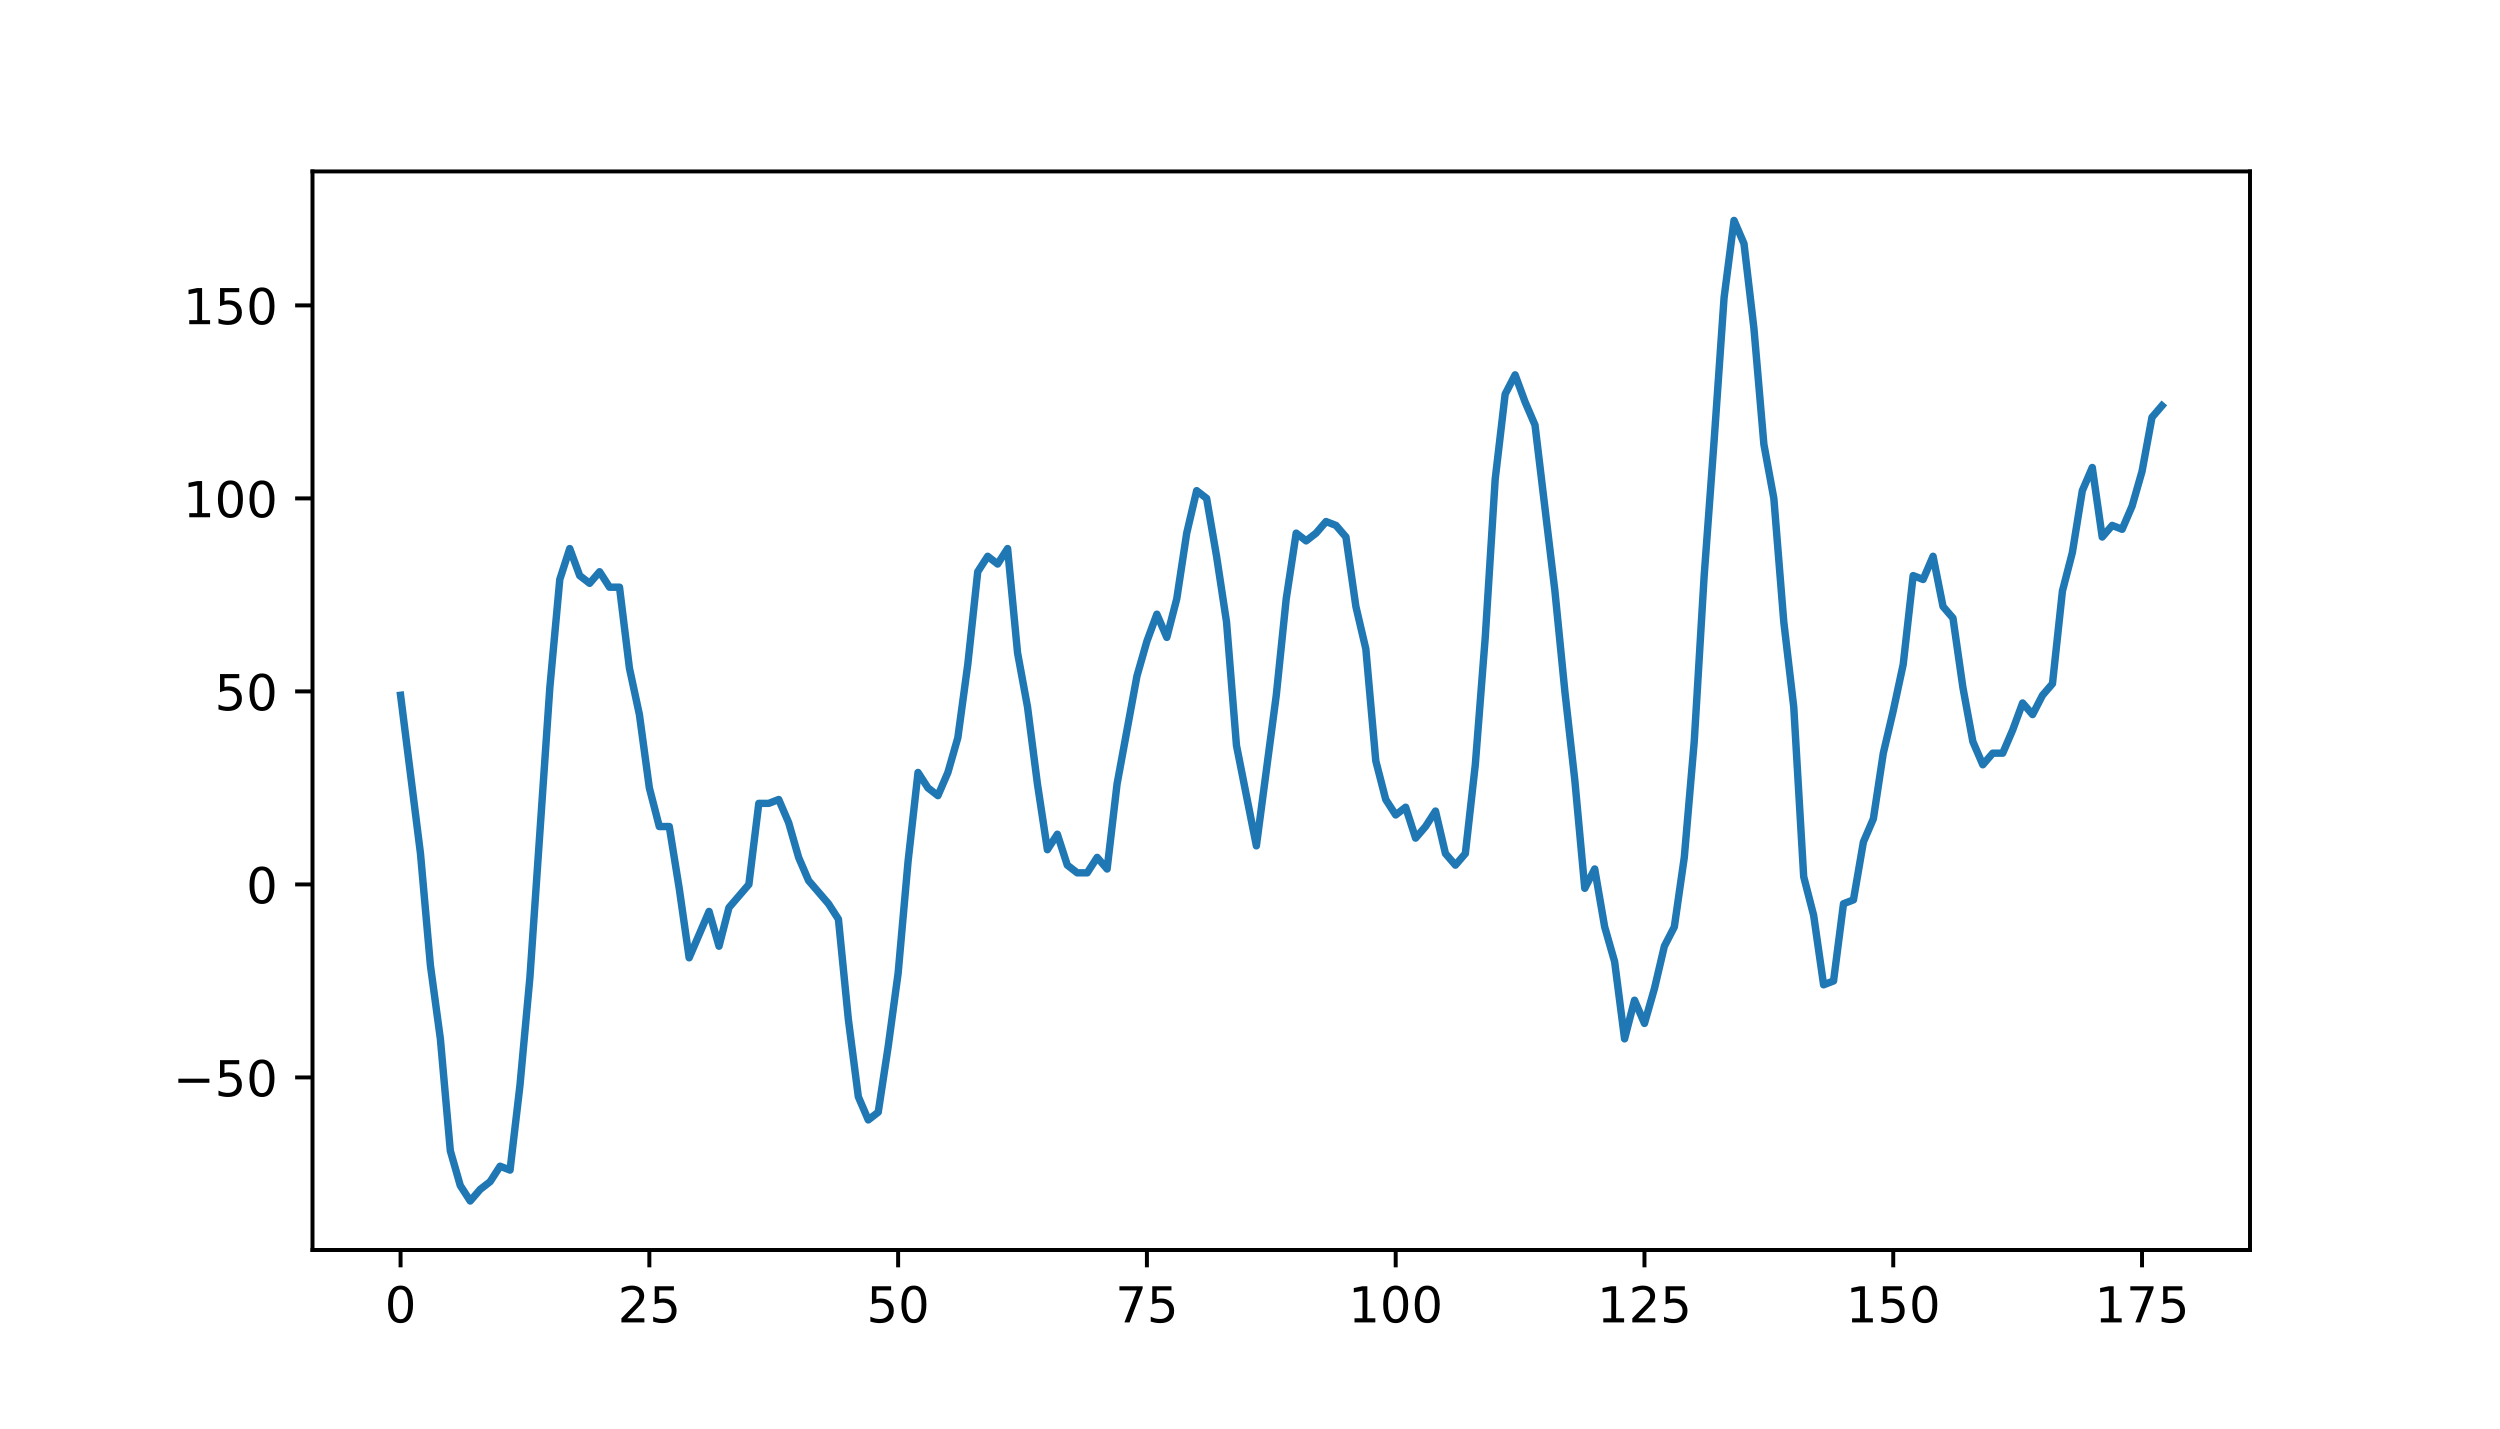<?xml version="1.0" encoding="utf-8" standalone="no"?>
<!DOCTYPE svg PUBLIC "-//W3C//DTD SVG 1.1//EN"
  "http://www.w3.org/Graphics/SVG/1.1/DTD/svg11.dtd">
<!-- Created with matplotlib (http://matplotlib.org/) -->
<svg height="288pt" version="1.1" viewBox="0 0 504 288" width="504pt" xmlns="http://www.w3.org/2000/svg" xmlns:xlink="http://www.w3.org/1999/xlink">
 <defs>
  <style type="text/css">
*{stroke-linecap:butt;stroke-linejoin:round;}
  </style>
 </defs>
 <g id="figure_1">
  <g id="patch_1">
   <path d="M 0 288 
L 504 288 
L 504 0 
L 0 0 
z
" style="fill:#ffffff;"/>
  </g>
  <g id="axes_1">
   <g id="patch_2">
    <path d="M 63 252 
L 453.6 252 
L 453.6 34.56 
L 63 34.56 
z
" style="fill:#ffffff;"/>
   </g>
   <g id="matplotlib.axis_1">
    <g id="xtick_1">
     <g id="line2d_1">
      <defs>
       <path d="M 0 0 
L 0 3.5 
" id="m3894980378" style="stroke:#000000;stroke-width:0.8;"/>
      </defs>
      <g>
       <use style="stroke:#000000;stroke-width:0.8;" x="80.755" xlink:href="#m3894980378" y="252"/>
      </g>
     </g>
     <g id="text_1">
      <!-- 0 -->
      <defs>
       <path d="M 31.781 66.406 
Q 24.172 66.406 20.328 58.906 
Q 16.5 51.422 16.5 36.375 
Q 16.5 21.391 20.328 13.891 
Q 24.172 6.391 31.781 6.391 
Q 39.453 6.391 43.281 13.891 
Q 47.125 21.391 47.125 36.375 
Q 47.125 51.422 43.281 58.906 
Q 39.453 66.406 31.781 66.406 
z
M 31.781 74.219 
Q 44.047 74.219 50.516 64.516 
Q 56.984 54.828 56.984 36.375 
Q 56.984 17.969 50.516 8.266 
Q 44.047 -1.422 31.781 -1.422 
Q 19.531 -1.422 13.062 8.266 
Q 6.594 17.969 6.594 36.375 
Q 6.594 54.828 13.062 64.516 
Q 19.531 74.219 31.781 74.219 
z
" id="DejaVuSans-30"/>
      </defs>
      <g transform="translate(77.573 266.598)scale(0.1 -0.1)">
       <use xlink:href="#DejaVuSans-30"/>
      </g>
     </g>
    </g>
    <g id="xtick_2">
     <g id="line2d_2">
      <g>
       <use style="stroke:#000000;stroke-width:0.8;" x="130.909" xlink:href="#m3894980378" y="252"/>
      </g>
     </g>
     <g id="text_2">
      <!-- 25 -->
      <defs>
       <path d="M 19.188 8.297 
L 53.609 8.297 
L 53.609 0 
L 7.328 0 
L 7.328 8.297 
Q 12.938 14.109 22.625 23.891 
Q 32.328 33.688 34.812 36.531 
Q 39.547 41.844 41.422 45.531 
Q 43.312 49.219 43.312 52.781 
Q 43.312 58.594 39.234 62.25 
Q 35.156 65.922 28.609 65.922 
Q 23.969 65.922 18.812 64.312 
Q 13.672 62.703 7.812 59.422 
L 7.812 69.391 
Q 13.766 71.781 18.938 73 
Q 24.125 74.219 28.422 74.219 
Q 39.75 74.219 46.484 68.547 
Q 53.219 62.891 53.219 53.422 
Q 53.219 48.922 51.531 44.891 
Q 49.859 40.875 45.406 35.406 
Q 44.188 33.984 37.641 27.219 
Q 31.109 20.453 19.188 8.297 
z
" id="DejaVuSans-32"/>
       <path d="M 10.797 72.906 
L 49.516 72.906 
L 49.516 64.594 
L 19.828 64.594 
L 19.828 46.734 
Q 21.969 47.469 24.109 47.828 
Q 26.266 48.188 28.422 48.188 
Q 40.625 48.188 47.75 41.5 
Q 54.891 34.812 54.891 23.391 
Q 54.891 11.625 47.562 5.094 
Q 40.234 -1.422 26.906 -1.422 
Q 22.312 -1.422 17.547 -0.641 
Q 12.797 0.141 7.719 1.703 
L 7.719 11.625 
Q 12.109 9.234 16.797 8.062 
Q 21.484 6.891 26.703 6.891 
Q 35.156 6.891 40.078 11.328 
Q 45.016 15.766 45.016 23.391 
Q 45.016 31 40.078 35.438 
Q 35.156 39.891 26.703 39.891 
Q 22.75 39.891 18.812 39.016 
Q 14.891 38.141 10.797 36.281 
z
" id="DejaVuSans-35"/>
      </defs>
      <g transform="translate(124.546 266.598)scale(0.1 -0.1)">
       <use xlink:href="#DejaVuSans-32"/>
       <use x="63.623" xlink:href="#DejaVuSans-35"/>
      </g>
     </g>
    </g>
    <g id="xtick_3">
     <g id="line2d_3">
      <g>
       <use style="stroke:#000000;stroke-width:0.8;" x="181.063" xlink:href="#m3894980378" y="252"/>
      </g>
     </g>
     <g id="text_3">
      <!-- 50 -->
      <g transform="translate(174.7 266.598)scale(0.1 -0.1)">
       <use xlink:href="#DejaVuSans-35"/>
       <use x="63.623" xlink:href="#DejaVuSans-30"/>
      </g>
     </g>
    </g>
    <g id="xtick_4">
     <g id="line2d_4">
      <g>
       <use style="stroke:#000000;stroke-width:0.8;" x="231.217" xlink:href="#m3894980378" y="252"/>
      </g>
     </g>
     <g id="text_4">
      <!-- 75 -->
      <defs>
       <path d="M 8.203 72.906 
L 55.078 72.906 
L 55.078 68.703 
L 28.609 0 
L 18.312 0 
L 43.219 64.594 
L 8.203 64.594 
z
" id="DejaVuSans-37"/>
      </defs>
      <g transform="translate(224.854 266.598)scale(0.1 -0.1)">
       <use xlink:href="#DejaVuSans-37"/>
       <use x="63.623" xlink:href="#DejaVuSans-35"/>
      </g>
     </g>
    </g>
    <g id="xtick_5">
     <g id="line2d_5">
      <g>
       <use style="stroke:#000000;stroke-width:0.8;" x="281.371" xlink:href="#m3894980378" y="252"/>
      </g>
     </g>
     <g id="text_5">
      <!-- 100 -->
      <defs>
       <path d="M 12.406 8.297 
L 28.516 8.297 
L 28.516 63.922 
L 10.984 60.406 
L 10.984 69.391 
L 28.422 72.906 
L 38.281 72.906 
L 38.281 8.297 
L 54.391 8.297 
L 54.391 0 
L 12.406 0 
z
" id="DejaVuSans-31"/>
      </defs>
      <g transform="translate(271.827 266.598)scale(0.1 -0.1)">
       <use xlink:href="#DejaVuSans-31"/>
       <use x="63.623" xlink:href="#DejaVuSans-30"/>
       <use x="127.246" xlink:href="#DejaVuSans-30"/>
      </g>
     </g>
    </g>
    <g id="xtick_6">
     <g id="line2d_6">
      <g>
       <use style="stroke:#000000;stroke-width:0.8;" x="331.525" xlink:href="#m3894980378" y="252"/>
      </g>
     </g>
     <g id="text_6">
      <!-- 125 -->
      <g transform="translate(321.981 266.598)scale(0.1 -0.1)">
       <use xlink:href="#DejaVuSans-31"/>
       <use x="63.623" xlink:href="#DejaVuSans-32"/>
       <use x="127.246" xlink:href="#DejaVuSans-35"/>
      </g>
     </g>
    </g>
    <g id="xtick_7">
     <g id="line2d_7">
      <g>
       <use style="stroke:#000000;stroke-width:0.8;" x="381.679" xlink:href="#m3894980378" y="252"/>
      </g>
     </g>
     <g id="text_7">
      <!-- 150 -->
      <g transform="translate(372.135 266.598)scale(0.1 -0.1)">
       <use xlink:href="#DejaVuSans-31"/>
       <use x="63.623" xlink:href="#DejaVuSans-35"/>
       <use x="127.246" xlink:href="#DejaVuSans-30"/>
      </g>
     </g>
    </g>
    <g id="xtick_8">
     <g id="line2d_8">
      <g>
       <use style="stroke:#000000;stroke-width:0.8;" x="431.833" xlink:href="#m3894980378" y="252"/>
      </g>
     </g>
     <g id="text_8">
      <!-- 175 -->
      <g transform="translate(422.289 266.598)scale(0.1 -0.1)">
       <use xlink:href="#DejaVuSans-31"/>
       <use x="63.623" xlink:href="#DejaVuSans-37"/>
       <use x="127.246" xlink:href="#DejaVuSans-35"/>
      </g>
     </g>
    </g>
   </g>
   <g id="matplotlib.axis_2">
    <g id="ytick_1">
     <g id="line2d_9">
      <defs>
       <path d="M 0 0 
L -3.5 0 
" id="m0bf53e72db" style="stroke:#000000;stroke-width:0.8;"/>
      </defs>
      <g>
       <use style="stroke:#000000;stroke-width:0.8;" x="63" xlink:href="#m0bf53e72db" y="217.213"/>
      </g>
     </g>
     <g id="text_9">
      <!-- −50 -->
      <defs>
       <path d="M 10.594 35.5 
L 73.188 35.5 
L 73.188 27.203 
L 10.594 27.203 
z
" id="DejaVuSans-2212"/>
      </defs>
      <g transform="translate(34.895 221.012)scale(0.1 -0.1)">
       <use xlink:href="#DejaVuSans-2212"/>
       <use x="83.789" xlink:href="#DejaVuSans-35"/>
       <use x="147.412" xlink:href="#DejaVuSans-30"/>
      </g>
     </g>
    </g>
    <g id="ytick_2">
     <g id="line2d_10">
      <g>
       <use style="stroke:#000000;stroke-width:0.8;" x="63" xlink:href="#m0bf53e72db" y="178.301"/>
      </g>
     </g>
     <g id="text_10">
      <!-- 0 -->
      <g transform="translate(49.638 182.1)scale(0.1 -0.1)">
       <use xlink:href="#DejaVuSans-30"/>
      </g>
     </g>
    </g>
    <g id="ytick_3">
     <g id="line2d_11">
      <g>
       <use style="stroke:#000000;stroke-width:0.8;" x="63" xlink:href="#m0bf53e72db" y="139.389"/>
      </g>
     </g>
     <g id="text_11">
      <!-- 50 -->
      <g transform="translate(43.275 143.188)scale(0.1 -0.1)">
       <use xlink:href="#DejaVuSans-35"/>
       <use x="63.623" xlink:href="#DejaVuSans-30"/>
      </g>
     </g>
    </g>
    <g id="ytick_4">
     <g id="line2d_12">
      <g>
       <use style="stroke:#000000;stroke-width:0.8;" x="63" xlink:href="#m0bf53e72db" y="100.477"/>
      </g>
     </g>
     <g id="text_12">
      <!-- 100 -->
      <g transform="translate(36.913 104.276)scale(0.1 -0.1)">
       <use xlink:href="#DejaVuSans-31"/>
       <use x="63.623" xlink:href="#DejaVuSans-30"/>
       <use x="127.246" xlink:href="#DejaVuSans-30"/>
      </g>
     </g>
    </g>
    <g id="ytick_5">
     <g id="line2d_13">
      <g>
       <use style="stroke:#000000;stroke-width:0.8;" x="63" xlink:href="#m0bf53e72db" y="61.565"/>
      </g>
     </g>
     <g id="text_13">
      <!-- 150 -->
      <g transform="translate(36.913 65.364)scale(0.1 -0.1)">
       <use xlink:href="#DejaVuSans-31"/>
       <use x="63.623" xlink:href="#DejaVuSans-35"/>
       <use x="127.246" xlink:href="#DejaVuSans-30"/>
      </g>
     </g>
    </g>
   </g>
   <g id="line2d_14">
    <path clip-path="url(#p298939e2fa)" d="M 80.755 140.167 
L 84.767 172.075 
L 86.773 194.644 
L 88.779 209.43 
L 90.785 231.999 
L 92.792 239.003 
L 94.798 242.116 
L 96.804 239.782 
L 98.81 238.225 
L 100.816 235.112 
L 102.822 235.89 
L 104.829 218.769 
L 106.835 196.978 
L 110.847 138.611 
L 112.853 116.82 
L 114.859 110.594 
L 116.865 116.042 
L 118.872 117.598 
L 120.878 115.263 
L 122.884 118.376 
L 124.89 118.376 
L 126.896 134.719 
L 128.902 144.058 
L 130.909 158.845 
L 132.915 166.627 
L 134.921 166.627 
L 136.927 179.079 
L 138.933 193.087 
L 142.946 183.748 
L 144.952 190.753 
L 146.958 182.97 
L 150.97 178.301 
L 152.976 161.958 
L 154.983 161.958 
L 156.989 161.179 
L 158.995 165.849 
L 161.001 172.853 
L 163.007 177.523 
L 167.02 182.192 
L 169.026 185.305 
L 171.032 205.539 
L 173.038 221.104 
L 175.044 225.773 
L 177.05 224.217 
L 179.057 210.987 
L 181.063 196.2 
L 183.069 173.631 
L 185.075 155.732 
L 187.081 158.845 
L 189.087 160.401 
L 191.094 155.732 
L 193.1 148.728 
L 195.106 133.941 
L 197.112 115.263 
L 199.118 112.15 
L 201.124 113.707 
L 203.131 110.594 
L 205.137 131.606 
L 207.143 142.502 
L 209.149 158.067 
L 211.155 171.297 
L 213.161 168.184 
L 215.167 174.41 
L 217.174 175.966 
L 219.18 175.966 
L 221.186 172.853 
L 223.192 175.188 
L 225.198 158.067 
L 229.211 136.276 
L 231.217 129.272 
L 233.223 123.824 
L 235.229 128.493 
L 237.235 120.711 
L 239.241 107.481 
L 241.248 98.92 
L 243.254 100.477 
L 245.26 112.15 
L 247.266 125.381 
L 249.272 150.284 
L 253.285 170.518 
L 257.297 140.167 
L 259.303 120.711 
L 261.309 107.481 
L 263.315 109.037 
L 265.322 107.481 
L 267.328 105.146 
L 269.334 105.925 
L 271.34 108.259 
L 273.346 122.268 
L 275.352 130.828 
L 277.359 153.397 
L 279.365 161.179 
L 281.371 164.292 
L 283.377 162.736 
L 285.383 168.962 
L 287.389 166.627 
L 289.396 163.514 
L 291.402 172.075 
L 293.408 174.41 
L 295.414 172.075 
L 297.42 154.175 
L 299.426 128.493 
L 301.433 96.586 
L 303.439 79.464 
L 305.445 75.573 
L 307.451 81.021 
L 309.457 85.69 
L 313.469 119.155 
L 315.476 139.389 
L 317.482 157.288 
L 319.488 179.079 
L 321.494 175.188 
L 323.5 186.861 
L 325.506 193.866 
L 327.513 209.43 
L 329.519 201.648 
L 331.525 206.317 
L 333.531 199.313 
L 335.537 190.753 
L 337.543 186.861 
L 339.55 172.853 
L 341.556 149.506 
L 343.562 116.042 
L 345.568 88.803 
L 347.574 60.008 
L 349.58 44.444 
L 351.587 49.113 
L 353.593 66.234 
L 355.599 89.582 
L 357.605 100.477 
L 359.611 125.381 
L 361.617 142.502 
L 363.624 176.744 
L 365.63 184.527 
L 367.636 198.535 
L 369.642 197.757 
L 371.648 182.192 
L 373.654 181.414 
L 375.661 169.74 
L 377.667 165.071 
L 379.673 151.841 
L 381.679 143.28 
L 383.685 133.941 
L 385.691 116.042 
L 387.698 116.82 
L 389.704 112.15 
L 391.71 122.268 
L 393.716 124.602 
L 395.722 138.611 
L 397.728 149.506 
L 399.735 154.175 
L 401.741 151.841 
L 403.747 151.841 
L 405.753 147.171 
L 407.759 141.724 
L 409.765 144.058 
L 411.771 140.167 
L 413.778 137.832 
L 415.784 119.155 
L 417.79 111.372 
L 419.796 98.92 
L 421.802 94.251 
L 423.808 108.259 
L 425.815 105.925 
L 427.821 106.703 
L 429.827 102.033 
L 431.833 95.029 
L 433.839 84.134 
L 435.845 81.799 
L 435.845 81.799 
" style="fill:none;stroke:#1f77b4;stroke-linecap:square;stroke-width:1.5;"/>
   </g>
   <g id="patch_3">
    <path d="M 63 252 
L 63 34.56 
" style="fill:none;stroke:#000000;stroke-linecap:square;stroke-linejoin:miter;stroke-width:0.8;"/>
   </g>
   <g id="patch_4">
    <path d="M 453.6 252 
L 453.6 34.56 
" style="fill:none;stroke:#000000;stroke-linecap:square;stroke-linejoin:miter;stroke-width:0.8;"/>
   </g>
   <g id="patch_5">
    <path d="M 63 252 
L 453.6 252 
" style="fill:none;stroke:#000000;stroke-linecap:square;stroke-linejoin:miter;stroke-width:0.8;"/>
   </g>
   <g id="patch_6">
    <path d="M 63 34.56 
L 453.6 34.56 
" style="fill:none;stroke:#000000;stroke-linecap:square;stroke-linejoin:miter;stroke-width:0.8;"/>
   </g>
  </g>
 </g>
 <defs>
  <clipPath id="p298939e2fa">
   <rect height="217.44" width="390.6" x="63" y="34.56"/>
  </clipPath>
 </defs>
</svg>
